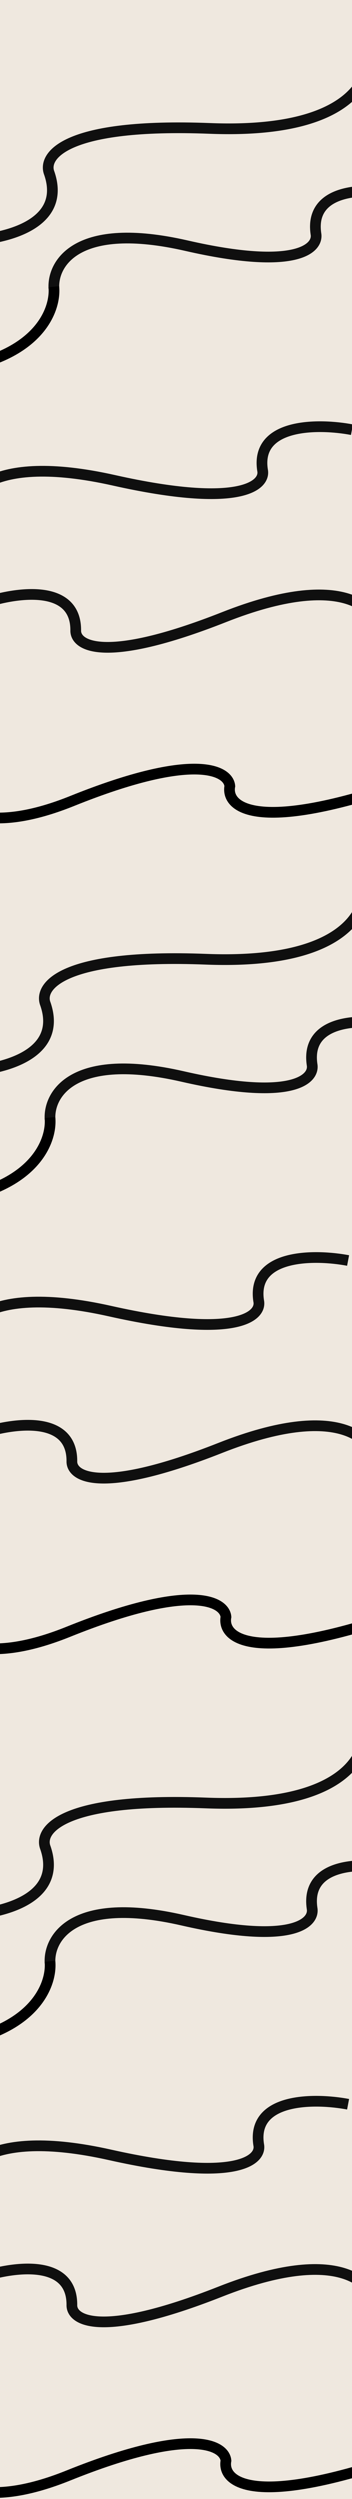 <svg width="1643" height="11661" viewBox="0 0 1643 11661" fill="none" xmlns="http://www.w3.org/2000/svg">
<g clip-path="url(#clip0_526_42)">
<rect width="1643" height="11661" fill="#EFE8DF"/>
<path d="M1837.69 902.876C1703.95 877.26 1444.09 878.934 1474.6 1090.56C1487.45 1158.25 1384.61 1264.18 870.481 1146.39C356.356 1028.59 243.702 1231 251.641 1346.93" stroke="#0F0F0F" stroke-width="50"/>
<path d="M251.251 1337.82C262.772 1453.74 167.916 1694.89 -303.678 1732.07" stroke="black" stroke-width="50"/>
<path d="M-185.118 1123.66C-10.389 1124.3 317.247 1062.06 229.953 808.011C198.135 727.46 303.532 572.937 979.665 599.247C1655.8 625.556 1751.35 349.717 1714.6 208.509" stroke="#0F0F0F" stroke-width="50"/>
<path d="M1642.74 2005C1489.23 1975.83 1190.88 1972.81 1225.51 2194.1C1240.14 2264.94 1121.86 2373.55 531.798 2241.24C-58.268 2108.94 -187.988 2318 -179.09 2439.07" stroke="#0F0F0F" stroke-width="50"/>
<path d="M-87.98 2818.22C59.156 2765.62 353.443 2716.41 353.506 2940.4C350.034 3012.65 483.704 3101.62 1046.15 2879.51C1608.6 2657.39 1769.14 2843.83 1779.1 2964.81" stroke="#0F0F0F" stroke-width="50"/>
<path d="M-359.772 3449C-366.272 3641.33 -236.072 3968.3 336.728 3737.5C909.528 3506.7 1066.06 3595 1072.73 3668C1052.89 3774.17 1218.13 3908.9 2037.73 3598.5" stroke="black" stroke-width="50"/>
<path d="M1819.69 4779.6C1685.95 4753.99 1426.09 4755.66 1456.6 4967.28C1469.45 5034.97 1366.61 5140.91 852.481 5023.11C338.356 4905.31 225.702 5107.73 233.641 5223.66" stroke="#0F0F0F" stroke-width="50"/>
<path d="M233.251 5214.54C244.772 5330.47 149.916 5571.62 -321.678 5608.8" stroke="black" stroke-width="50"/>
<path d="M-203.118 5000.38C-28.389 5001.02 299.247 4938.79 211.953 4684.74C180.135 4604.19 285.532 4449.66 961.665 4475.97C1637.8 4502.28 1733.35 4226.44 1696.6 4085.23" stroke="#0F0F0F" stroke-width="50"/>
<path d="M1624.74 5881.73C1471.23 5852.56 1172.88 5849.53 1207.51 6070.83C1222.14 6141.67 1103.86 6250.27 513.798 6117.97C-76.268 5985.66 -205.988 6194.72 -197.09 6315.79" stroke="#0F0F0F" stroke-width="50"/>
<path d="M-105.98 6694.95C41.156 6642.34 335.443 6593.14 335.506 6817.12C332.034 6889.38 465.704 6978.35 1028.15 6756.23C1590.6 6534.12 1751.14 6720.55 1761.1 6841.54" stroke="#0F0F0F" stroke-width="50"/>
<path d="M-377.772 7325.73C-384.272 7518.06 -254.072 7845.03 318.728 7614.23C891.528 7383.43 1048.06 7471.73 1054.73 7544.73C1034.89 7650.89 1200.13 7785.63 2019.73 7475.23" stroke="black" stroke-width="50"/>
<path d="M1819.69 8716.6C1685.95 8690.99 1426.09 8692.66 1456.6 8904.28C1469.45 8971.97 1366.61 9077.91 852.481 8960.11C338.356 8842.31 225.702 9044.73 233.641 9160.66" stroke="#0F0F0F" stroke-width="50"/>
<path d="M233.251 9151.54C244.772 9267.47 149.916 9508.62 -321.678 9545.8" stroke="black" stroke-width="50"/>
<path d="M-203.118 8937.38C-28.389 8938.02 299.247 8875.79 211.953 8621.74C180.135 8541.19 285.532 8386.66 961.665 8412.97C1637.8 8439.28 1733.35 8163.44 1696.6 8022.23" stroke="#0F0F0F" stroke-width="50"/>
<path d="M1624.74 9818.73C1471.23 9789.56 1172.88 9786.53 1207.51 10007.8C1222.14 10078.7 1103.86 10187.3 513.798 10055C-76.268 9922.66 -205.988 10131.7 -197.09 10252.8" stroke="#0F0F0F" stroke-width="50"/>
<path d="M-105.98 10631.9C41.156 10579.3 335.443 10530.1 335.506 10754.1C332.034 10826.4 465.704 10915.3 1028.15 10693.2C1590.6 10471.1 1751.14 10657.6 1761.1 10778.5" stroke="#0F0F0F" stroke-width="50"/>
<path d="M-377.772 11262.7C-384.272 11455.1 -254.072 11782 318.728 11551.2C891.528 11320.4 1048.06 11408.7 1054.73 11481.7C1034.89 11587.9 1200.13 11722.6 2019.73 11412.2" stroke="black" stroke-width="50"/>
</g>
<defs>
<clipPath id="clip0_526_42">
<rect width="1643" height="11661" fill="white"/>
</clipPath>
</defs>
</svg>
